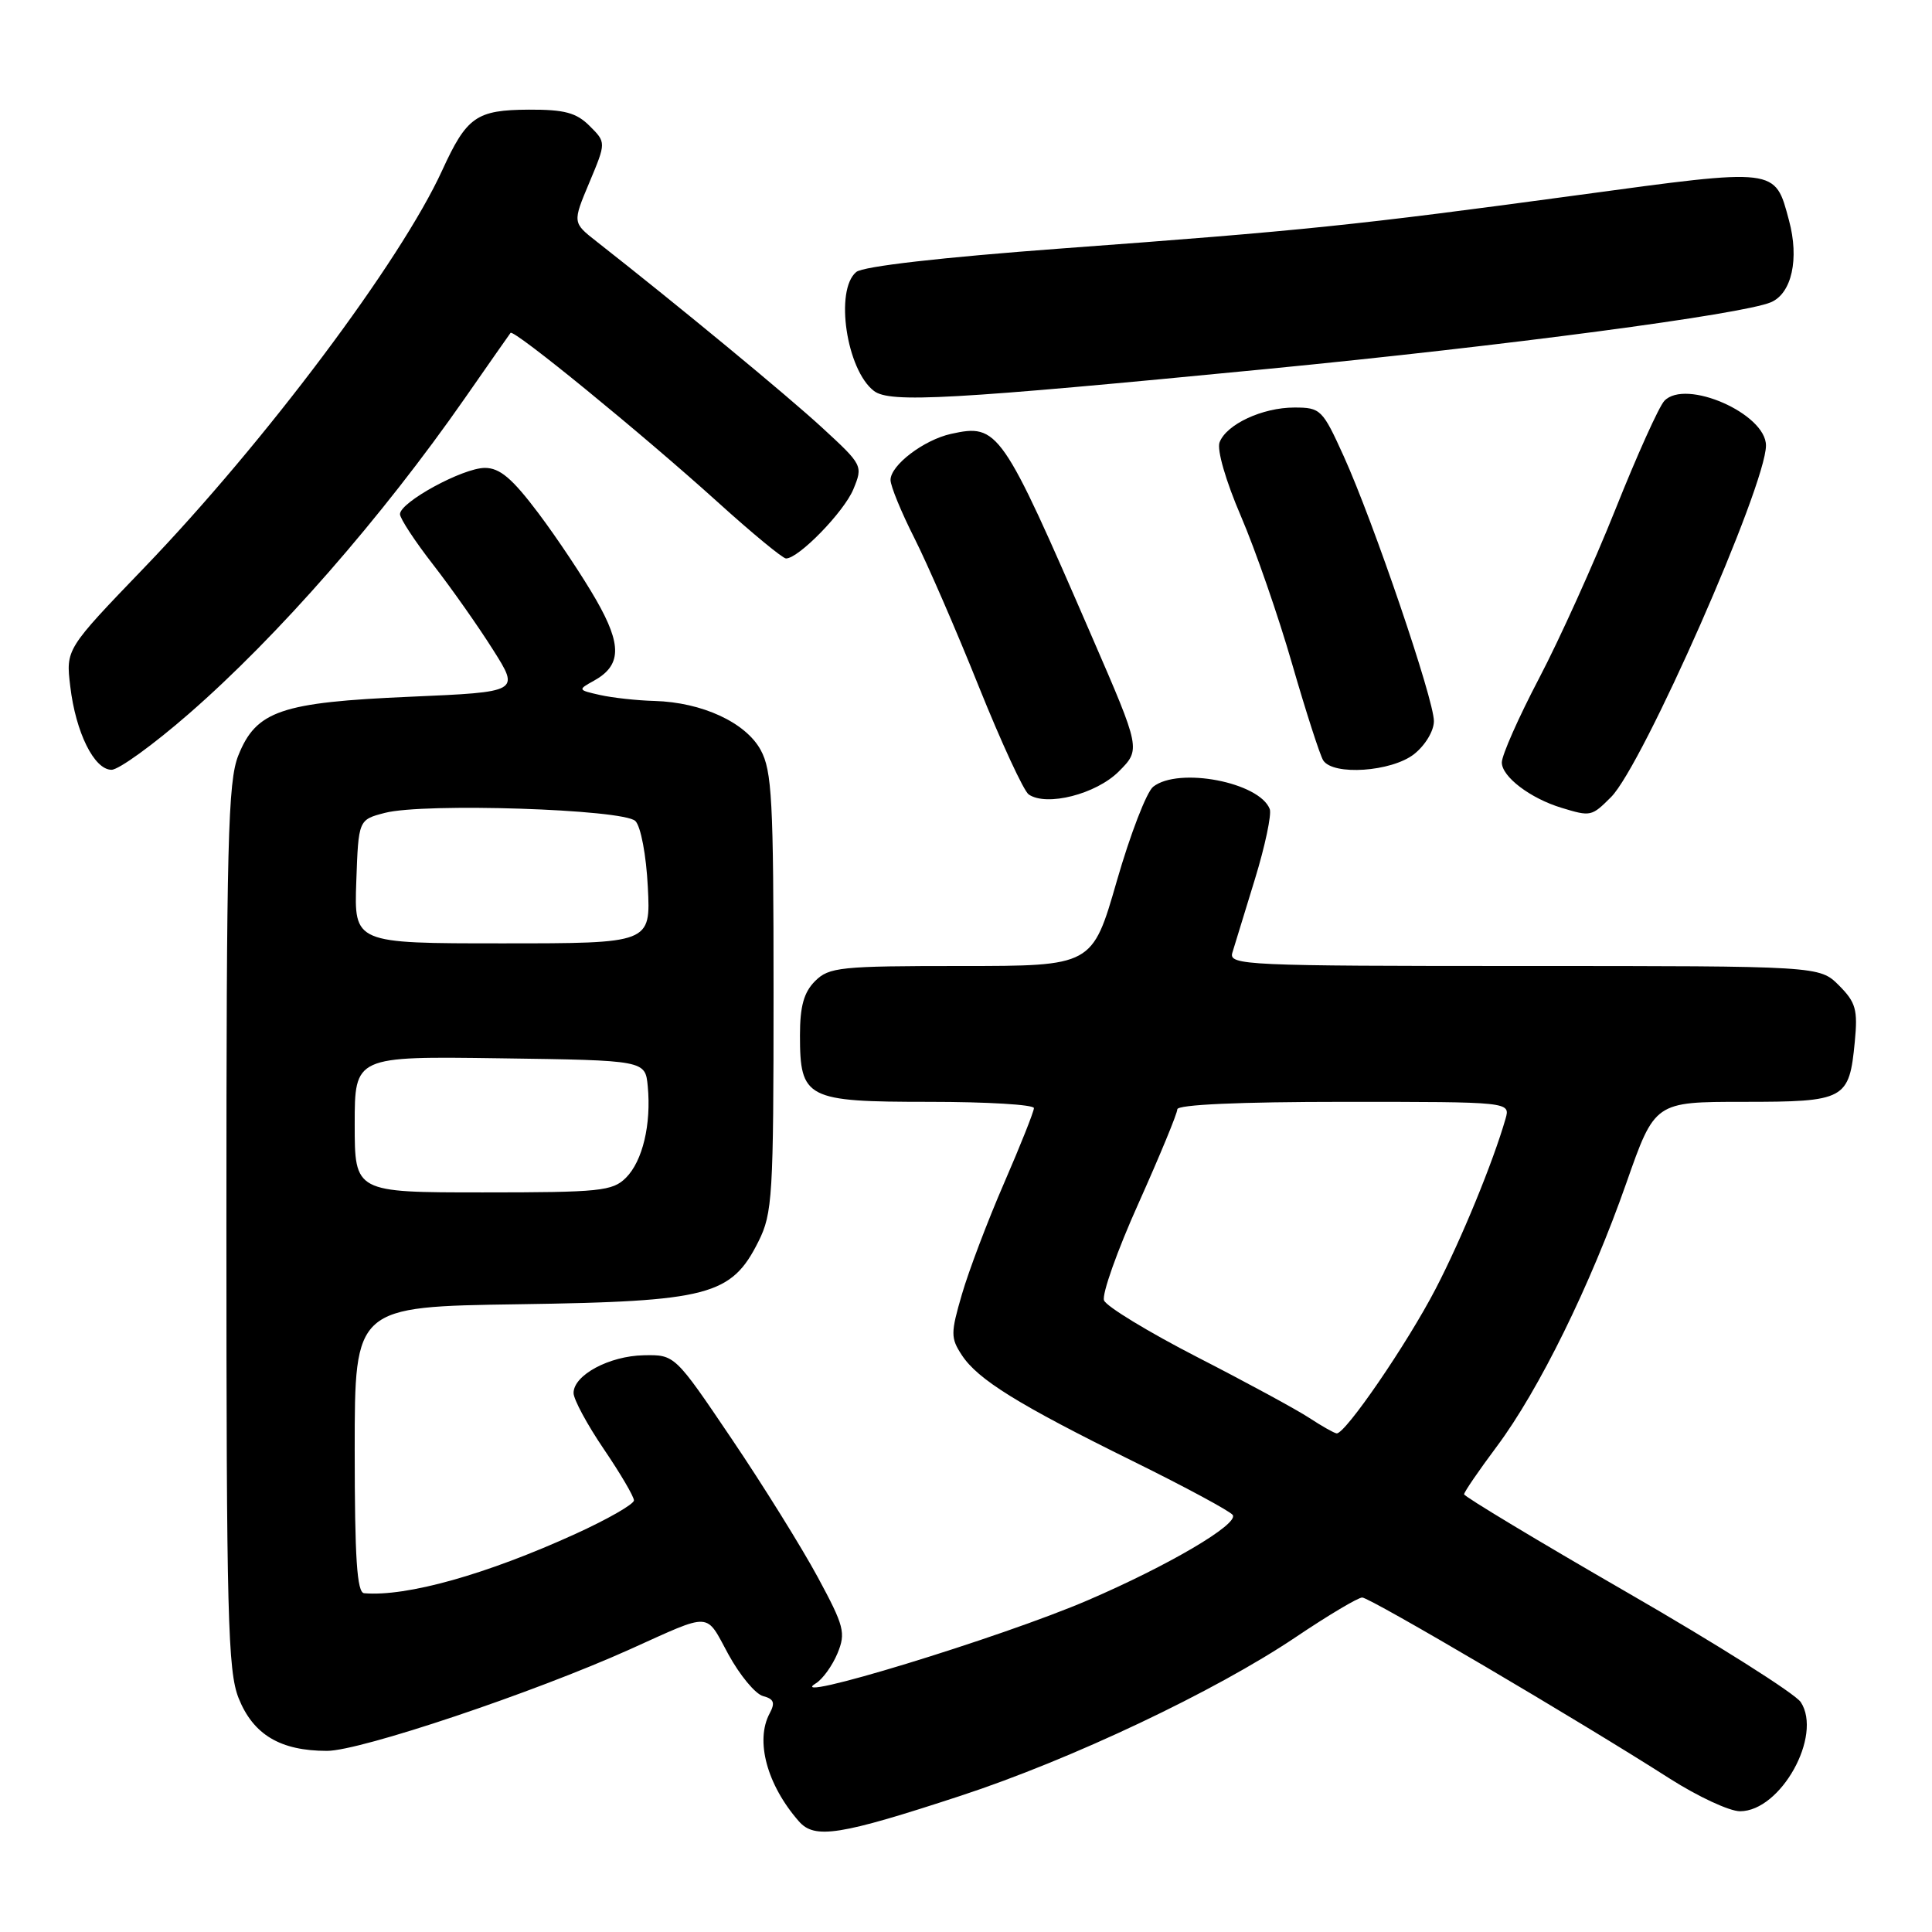<?xml version="1.0" encoding="UTF-8" standalone="no"?>
<!DOCTYPE svg PUBLIC "-//W3C//DTD SVG 1.1//EN" "http://www.w3.org/Graphics/SVG/1.1/DTD/svg11.dtd" >
<svg xmlns="http://www.w3.org/2000/svg" xmlns:xlink="http://www.w3.org/1999/xlink" version="1.1" viewBox="0 0 256 256">
 <g >
 <path fill="currentColor"
d=" M 127.26 237.96 C 141.91 233.16 161.02 224.11 171.72 216.91 C 176.00 214.03 179.95 211.68 180.50 211.68 C 181.53 211.68 209.27 228.01 221.26 235.68 C 224.98 238.05 229.16 240.00 230.56 240.00 C 235.95 240.00 241.53 229.98 238.61 225.54 C 237.87 224.42 227.53 217.88 215.63 211.02 C 203.73 204.15 194.00 198.29 194.00 198.00 C 194.00 197.70 195.95 194.86 198.33 191.67 C 203.92 184.19 210.75 170.30 215.50 156.75 C 219.27 146.00 219.27 146.00 231.01 146.00 C 244.52 146.00 245.03 145.72 245.77 138.04 C 246.18 133.78 245.91 132.82 243.67 130.57 C 241.09 128.00 241.09 128.00 201.93 128.00 C 165.10 128.00 162.80 127.90 163.29 126.25 C 163.59 125.29 164.93 120.90 166.28 116.50 C 167.63 112.10 168.51 107.92 168.25 107.21 C 166.89 103.65 156.17 101.59 152.80 104.25 C 151.93 104.94 149.76 110.56 147.98 116.75 C 144.74 128.00 144.74 128.00 127.37 128.00 C 111.33 128.00 109.85 128.15 108.00 130.00 C 106.52 131.48 106.00 133.33 106.00 137.17 C 106.00 145.58 106.81 146.00 123.15 146.00 C 130.77 146.00 137.00 146.37 137.00 146.83 C 137.00 147.28 135.22 151.76 133.04 156.78 C 130.86 161.80 128.35 168.43 127.46 171.50 C 125.96 176.64 125.96 177.29 127.44 179.55 C 129.57 182.80 134.89 186.10 150.15 193.63 C 157.11 197.06 163.05 200.27 163.35 200.75 C 164.11 201.98 154.85 207.43 144.19 212.02 C 132.74 216.96 103.41 225.91 108.12 223.04 C 109.01 222.49 110.29 220.71 110.97 219.08 C 112.09 216.36 111.87 215.49 108.35 208.97 C 106.23 205.05 101.11 196.81 96.96 190.67 C 89.42 179.50 89.42 179.50 85.30 179.58 C 80.72 179.67 76.00 182.21 76.00 184.58 C 76.00 185.42 77.80 188.76 80.00 192.00 C 82.20 195.24 84.00 198.30 84.00 198.81 C 84.00 199.31 80.51 201.31 76.25 203.25 C 64.47 208.62 53.90 211.59 48.25 211.11 C 47.30 211.03 47.00 206.49 47.00 192.07 C 47.00 173.14 47.00 173.14 68.75 172.82 C 93.95 172.45 96.91 171.67 100.50 164.50 C 102.36 160.78 102.50 158.50 102.50 131.50 C 102.50 106.01 102.29 102.12 100.79 99.37 C 98.79 95.72 93.02 93.06 86.73 92.88 C 84.40 92.82 81.15 92.46 79.50 92.09 C 76.56 91.43 76.54 91.39 78.68 90.21 C 82.35 88.18 82.43 85.49 79.00 79.50 C 77.27 76.48 73.83 71.31 71.35 68.01 C 67.87 63.39 66.24 62.00 64.25 62.00 C 61.33 62.00 53.00 66.54 53.00 68.13 C 53.00 68.70 54.98 71.72 57.40 74.83 C 59.82 77.95 63.39 83.02 65.33 86.10 C 68.87 91.69 68.87 91.69 54.39 92.32 C 37.23 93.06 33.95 94.18 31.58 100.10 C 30.20 103.53 30.00 111.59 30.00 162.50 C 30.00 214.11 30.19 221.43 31.62 225.02 C 33.56 229.86 37.15 232.00 43.33 232.00 C 47.74 232.00 70.69 224.30 83.50 218.53 C 94.44 213.60 93.44 213.55 96.51 219.20 C 98.03 221.98 100.09 224.47 101.11 224.74 C 102.55 225.12 102.74 225.62 101.98 227.04 C 100.04 230.66 101.64 236.53 105.86 241.34 C 107.95 243.73 111.28 243.20 127.26 237.96 Z  M 213.47 105.62 C 217.67 101.43 234.00 64.35 234.00 59.03 C 234.00 54.81 223.34 50.14 220.53 53.12 C 219.82 53.88 216.90 60.35 214.05 67.50 C 211.19 74.65 206.64 84.73 203.93 89.89 C 201.22 95.06 199.00 100.07 199.00 101.03 C 199.00 102.92 202.78 105.79 206.91 107.04 C 210.78 108.22 210.90 108.19 213.47 105.62 Z  M 148.24 102.23 C 151.16 99.30 151.16 99.30 144.70 84.40 C 132.74 56.81 132.26 56.12 126.02 57.49 C 122.41 58.29 118.00 61.64 118.00 63.60 C 118.00 64.40 119.42 67.86 121.15 71.28 C 122.88 74.70 126.73 83.56 129.70 90.98 C 132.68 98.39 135.65 104.82 136.31 105.27 C 138.69 106.90 145.23 105.23 148.24 102.23 Z  M 25.00 94.60 C 36.82 84.32 50.58 68.58 61.60 52.76 C 64.76 48.22 67.49 44.32 67.65 44.11 C 68.06 43.57 85.04 57.44 95.10 66.53 C 99.64 70.64 103.72 74.00 104.15 74.00 C 105.83 74.00 111.82 67.84 113.07 64.84 C 114.36 61.71 114.32 61.62 108.94 56.67 C 104.28 52.38 89.90 40.51 79.05 32.00 C 75.86 29.50 75.86 29.50 78.09 24.19 C 80.32 18.87 80.32 18.87 78.13 16.69 C 76.37 14.93 74.80 14.51 70.08 14.53 C 63.12 14.57 61.85 15.46 58.59 22.58 C 53.07 34.63 35.11 58.59 19.11 75.22 C 8.72 86.02 8.72 86.02 9.31 90.95 C 10.03 97.05 12.48 102.00 14.78 102.00 C 15.73 102.00 20.33 98.67 25.00 94.60 Z  M 187.37 99.93 C 188.85 98.76 190.00 96.85 190.00 95.55 C 190.00 92.67 181.98 69.12 178.05 60.45 C 175.24 54.25 174.99 54.00 171.51 54.00 C 167.28 54.00 162.51 56.22 161.60 58.61 C 161.22 59.58 162.42 63.73 164.43 68.40 C 166.34 72.85 169.40 81.67 171.22 88.00 C 173.05 94.33 174.90 100.06 175.33 100.75 C 176.63 102.80 184.38 102.27 187.37 99.93 Z  M 168.00 48.88 C 199.51 45.81 230.88 41.66 234.66 40.05 C 237.42 38.87 238.43 34.30 237.05 29.20 C 235.17 22.19 235.62 22.25 209.17 25.84 C 179.62 29.85 172.72 30.56 140.71 32.92 C 124.69 34.11 114.36 35.29 113.46 36.04 C 110.58 38.42 112.16 49.02 115.80 51.80 C 117.90 53.42 125.96 52.97 168.00 48.88 Z  M 173.50 187.89 C 171.85 186.80 165.18 183.18 158.67 179.84 C 152.17 176.50 146.60 173.11 146.29 172.31 C 145.98 171.52 148.04 165.71 150.87 159.42 C 153.69 153.12 156.00 147.53 156.00 146.99 C 156.00 146.37 164.24 146.00 178.07 146.00 C 200.13 146.00 200.13 146.00 199.49 148.25 C 197.84 153.98 193.67 164.15 190.25 170.74 C 186.47 178.04 178.23 190.06 177.11 189.93 C 176.77 189.89 175.15 188.97 173.50 187.89 Z  M 47.00 148.98 C 47.00 139.96 47.00 139.96 66.25 140.23 C 85.50 140.50 85.50 140.50 85.83 143.93 C 86.31 148.98 85.15 153.85 82.94 156.06 C 81.17 157.83 79.50 158.00 64.00 158.00 C 47.00 158.00 47.00 158.00 47.00 148.98 Z  M 47.21 116.81 C 47.50 108.62 47.50 108.62 51.00 107.71 C 56.19 106.36 82.62 107.22 84.19 108.79 C 84.91 109.51 85.63 113.32 85.84 117.53 C 86.22 125.00 86.22 125.00 66.57 125.00 C 46.92 125.00 46.92 125.00 47.21 116.81 Z "/>
</g>
</svg>